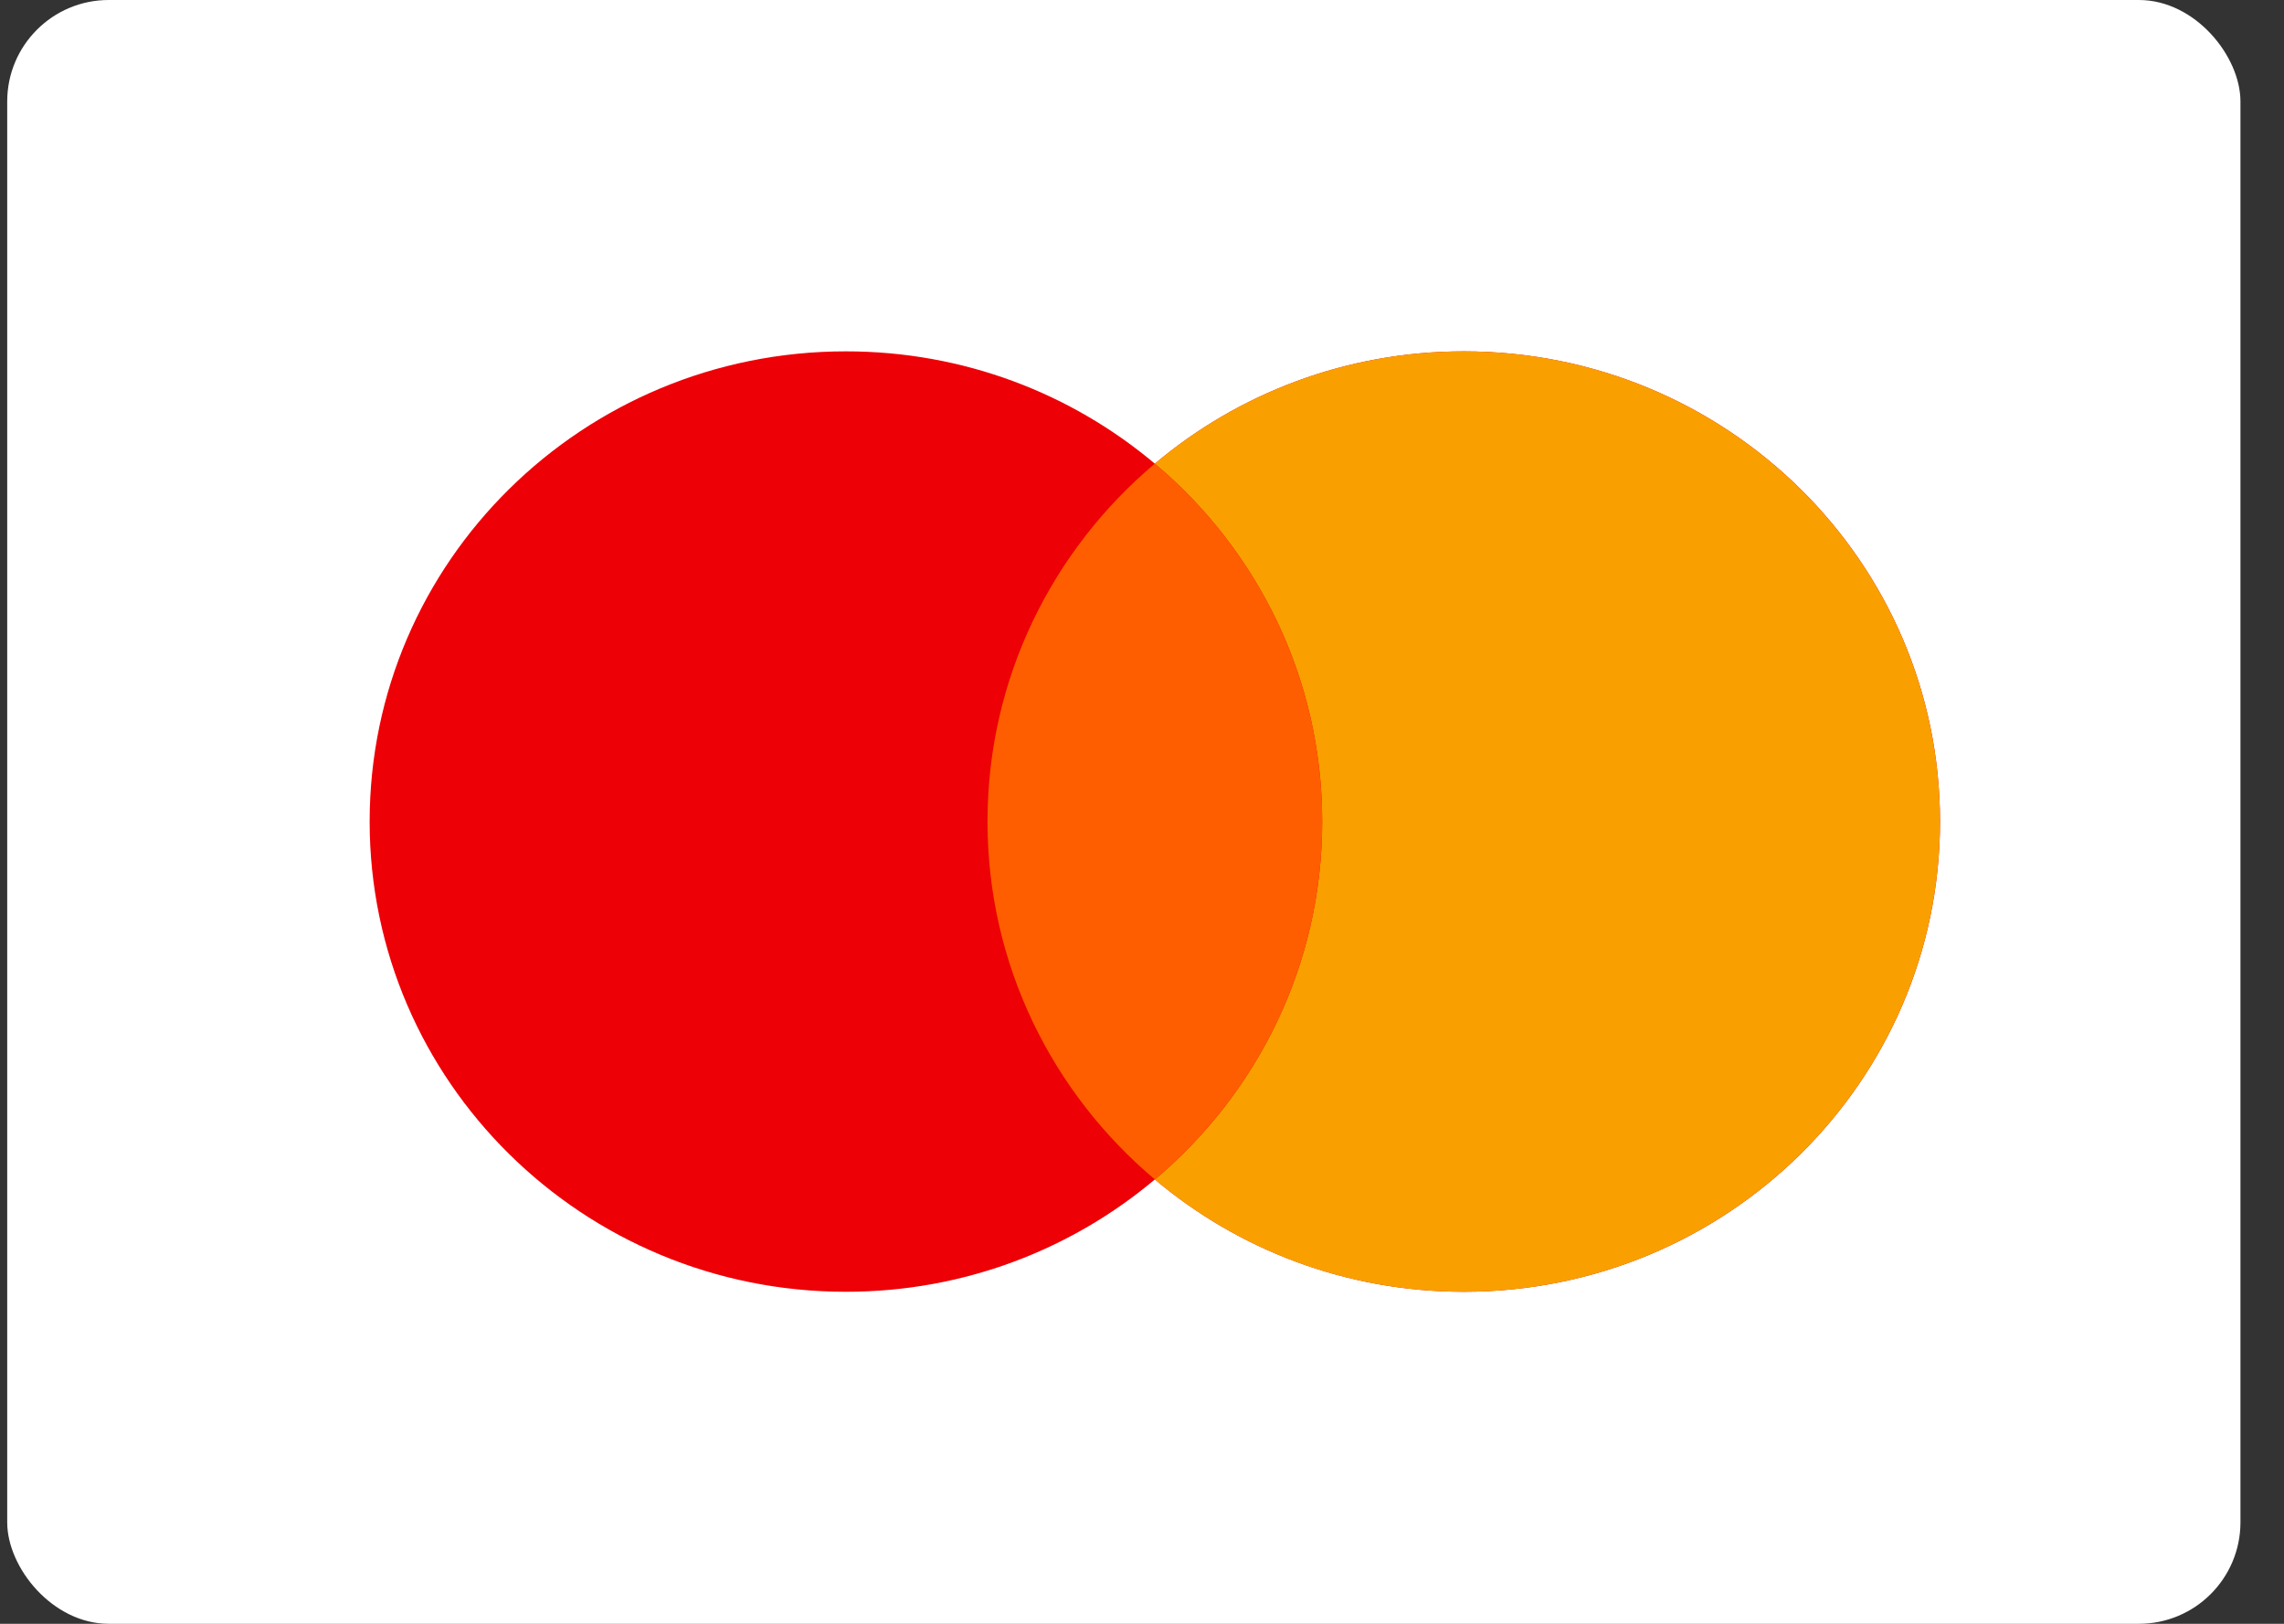 <svg width="45" height="32" viewBox="0 0 45 32" fill="none" xmlns="http://www.w3.org/2000/svg">
<rect x="0" y="0" width="45" height="32" fill="#333333" stroke="none"/>
<rect x="0.142" width="44" height="32" rx="2" fill="white"/>
<path fill-rule="evenodd" clip-rule="evenodd" d="M22.753 23.243C21.114 24.623 18.989 25.457 16.666 25.457C11.484 25.457 7.283 21.308 7.283 16.19C7.283 11.072 11.484 6.924 16.666 6.924C18.989 6.924 21.114 7.757 22.753 9.138C24.392 7.757 26.517 6.924 28.84 6.924C34.022 6.924 38.223 11.072 38.223 16.19C38.223 21.308 34.022 25.457 28.84 25.457C26.517 25.457 24.392 24.623 22.753 23.243Z" fill="#ED0006"/>
<path fill-rule="evenodd" clip-rule="evenodd" d="M22.753 23.244C24.771 21.544 26.05 19.015 26.05 16.19C26.05 13.366 24.771 10.836 22.753 9.137C24.391 7.757 26.517 6.924 28.839 6.924C34.021 6.924 38.222 11.072 38.222 16.19C38.222 21.308 34.021 25.457 28.839 25.457C26.517 25.457 24.391 24.624 22.753 23.244Z" fill="#F9A000"/>
<path fill-rule="evenodd" clip-rule="evenodd" d="M22.753 23.243C24.771 21.544 26.05 19.015 26.05 16.19C26.05 13.366 24.771 10.837 22.753 9.137C20.736 10.837 19.456 13.366 19.456 16.19C19.456 19.015 20.736 21.544 22.753 23.243Z" fill="#FF5E00"/>
</svg>

